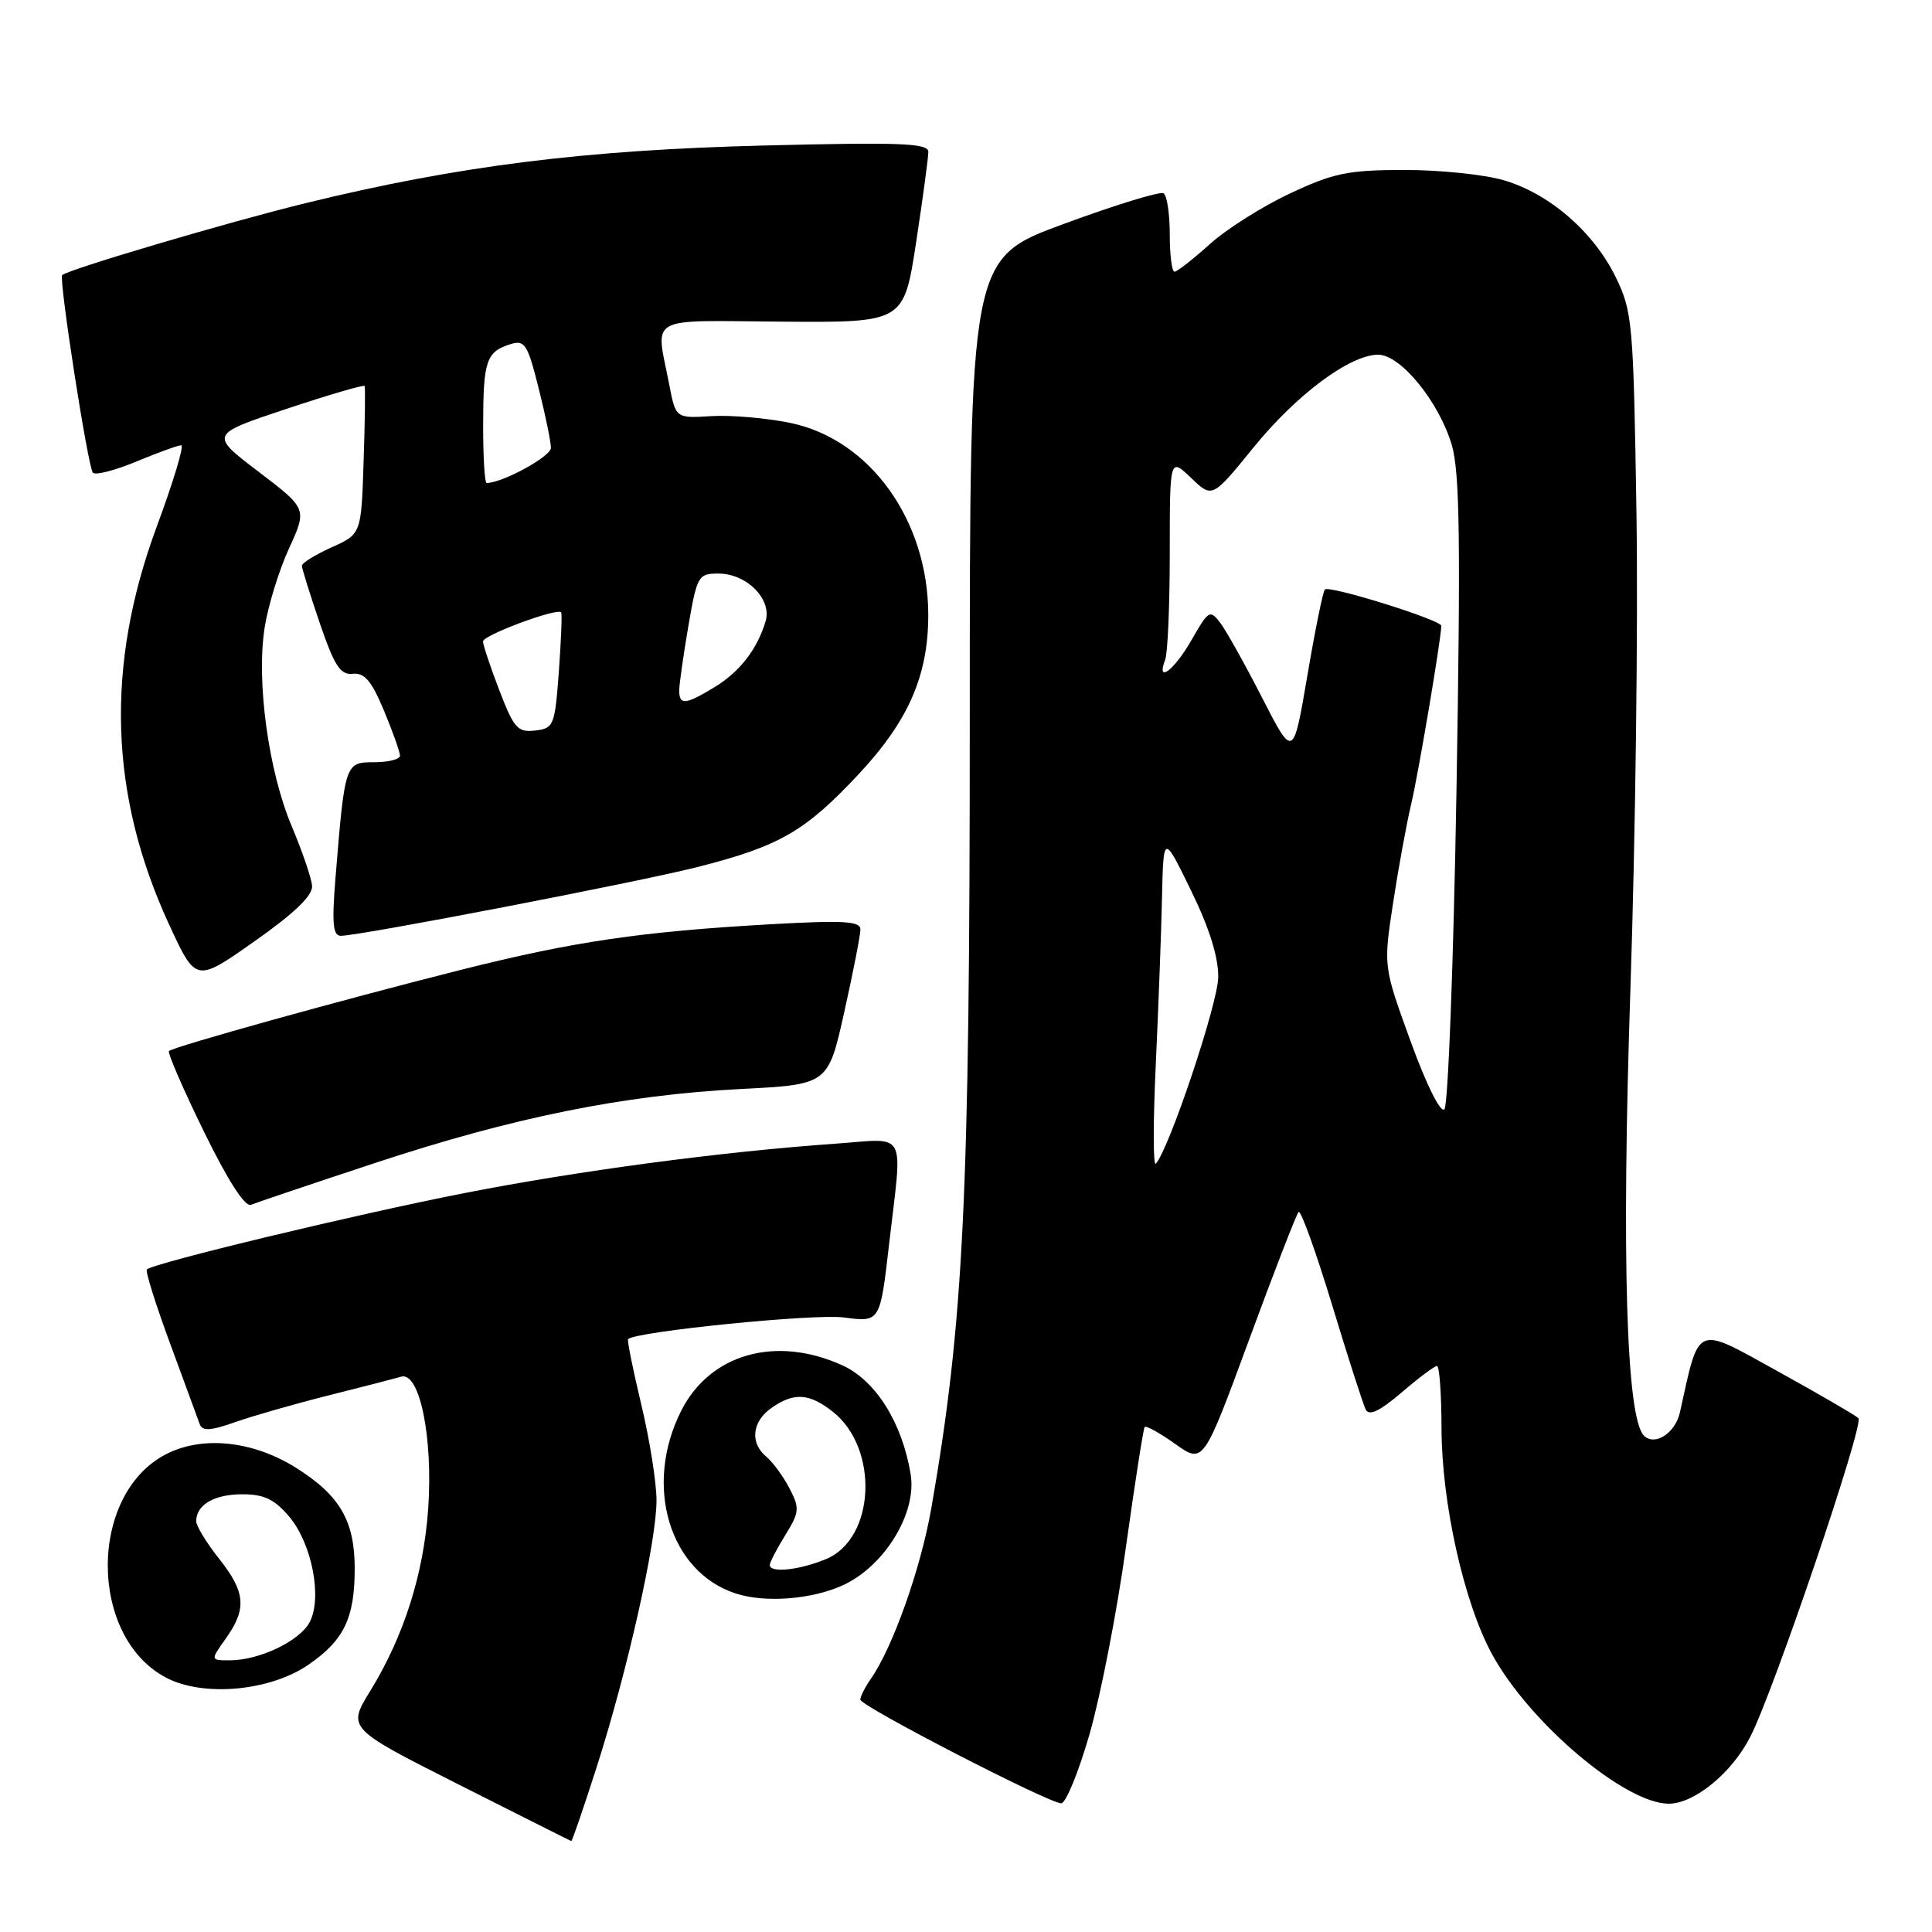 <?xml version="1.0" encoding="UTF-8" standalone="no"?>
<!DOCTYPE svg PUBLIC "-//W3C//DTD SVG 1.1//EN" "http://www.w3.org/Graphics/SVG/1.1/DTD/svg11.dtd" >
<svg xmlns="http://www.w3.org/2000/svg" xmlns:xlink="http://www.w3.org/1999/xlink" version="1.1" viewBox="0 0 256 256">
 <g >
 <path fill="currentColor"
d=" M 79.03 234.25 C 83.12 221.51 87.00 204.24 86.99 198.81 C 86.99 196.44 86.08 190.72 84.97 186.10 C 83.87 181.49 83.08 177.59 83.23 177.44 C 84.26 176.43 107.90 174.05 111.81 174.57 C 116.62 175.21 116.62 175.21 117.81 164.85 C 119.60 149.45 120.34 150.86 110.75 151.54 C 95.57 152.61 76.64 155.13 61.50 158.10 C 47.22 160.89 20.30 167.37 19.46 168.21 C 19.24 168.43 20.63 172.86 22.55 178.05 C 24.46 183.25 26.23 188.05 26.47 188.72 C 26.81 189.66 27.91 189.59 31.19 188.43 C 33.55 187.60 39.08 186.02 43.49 184.91 C 47.89 183.81 52.24 182.68 53.14 182.42 C 55.60 181.69 57.39 190.43 56.74 199.89 C 56.14 208.55 53.51 216.82 49.07 224.04 C 46.02 229.00 46.02 229.00 60.76 236.45 C 68.87 240.54 75.59 243.92 75.70 243.95 C 75.81 243.98 77.31 239.61 79.03 234.25 Z  M 144.38 229.75 C 145.84 224.66 148.01 213.53 149.19 205.00 C 150.38 196.47 151.50 189.31 151.67 189.09 C 151.85 188.86 153.67 189.87 155.72 191.33 C 159.45 193.98 159.45 193.98 165.50 177.55 C 168.82 168.52 171.78 160.89 172.07 160.59 C 172.36 160.30 174.34 165.79 176.47 172.78 C 178.59 179.78 180.62 186.07 180.96 186.77 C 181.41 187.66 182.80 187.00 185.71 184.52 C 187.97 182.58 190.08 181.00 190.41 181.00 C 190.73 181.00 191.00 184.71 191.01 189.25 C 191.02 199.09 193.97 212.34 197.68 219.15 C 202.63 228.26 215.32 239.00 221.12 239.00 C 224.51 239.00 229.50 234.91 231.93 230.12 C 235.08 223.95 247.05 188.65 246.25 187.91 C 245.84 187.52 241.00 184.71 235.50 181.67 C 224.54 175.61 225.21 175.32 222.60 187.14 C 221.99 189.90 219.26 191.66 217.83 190.23 C 215.49 187.89 214.85 166.74 216.04 131.00 C 216.71 110.92 217.07 82.58 216.84 68.00 C 216.44 42.71 216.31 41.28 214.09 36.72 C 211.14 30.70 205.28 25.63 199.21 23.87 C 196.62 23.12 190.68 22.51 186.00 22.52 C 178.59 22.53 176.65 22.94 170.88 25.66 C 167.23 27.37 162.45 30.40 160.26 32.39 C 158.06 34.37 155.97 36.00 155.63 36.00 C 155.28 36.00 155.00 33.78 155.00 31.06 C 155.00 28.34 154.63 25.89 154.18 25.61 C 153.72 25.33 147.76 27.16 140.93 29.68 C 128.50 34.25 128.50 34.25 128.50 95.38 C 128.50 158.69 127.70 175.14 123.41 199.82 C 122.02 207.80 118.30 218.30 115.38 222.47 C 114.62 223.56 114.00 224.79 114.00 225.21 C 114.00 226.06 138.81 238.86 140.61 238.95 C 141.22 238.98 142.91 234.84 144.38 229.75 Z  M 40.92 220.55 C 45.59 217.32 47.00 214.38 47.00 207.86 C 47.00 201.54 45.06 198.18 39.29 194.53 C 33.56 190.91 26.85 190.19 22.00 192.69 C 11.69 198.01 11.72 216.92 22.03 222.31 C 26.98 224.90 35.84 224.08 40.92 220.55 Z  M 111.65 210.07 C 117.18 207.56 121.51 200.51 120.67 195.37 C 119.56 188.54 116.04 182.92 111.61 180.91 C 102.80 176.91 94.07 179.38 90.25 186.96 C 85.26 196.85 88.69 208.29 97.50 211.15 C 101.37 212.41 107.54 211.94 111.65 210.07 Z  M 49.64 154.12 C 67.95 148.07 82.61 145.10 98.12 144.30 C 109.73 143.71 109.73 143.71 111.87 134.10 C 113.05 128.82 114.01 123.89 114.01 123.15 C 114.00 122.06 111.77 121.93 102.25 122.46 C 84.94 123.44 76.04 124.74 61.00 128.53 C 45.27 132.49 22.97 138.70 22.39 139.27 C 22.18 139.49 24.25 144.28 27.01 149.92 C 30.20 156.45 32.47 159.97 33.26 159.64 C 33.94 159.36 41.31 156.87 49.64 154.12 Z  M 41.35 117.38 C 41.27 116.34 40.05 112.80 38.66 109.49 C 35.57 102.19 33.94 90.26 35.07 83.14 C 35.52 80.27 36.97 75.55 38.30 72.66 C 40.70 67.41 40.70 67.41 34.24 62.49 C 27.78 57.57 27.78 57.57 37.95 54.18 C 43.55 52.32 48.21 50.95 48.31 51.15 C 48.42 51.34 48.36 55.83 48.18 61.13 C 47.87 70.76 47.87 70.76 43.93 72.53 C 41.77 73.51 40.00 74.60 40.00 74.96 C 40.00 75.32 41.07 78.74 42.37 82.56 C 44.32 88.26 45.10 89.46 46.75 89.28 C 48.30 89.12 49.24 90.23 50.88 94.17 C 52.05 96.97 53.00 99.66 53.00 100.13 C 53.00 100.61 51.46 101.00 49.59 101.00 C 45.73 101.00 45.70 101.07 44.46 116.25 C 43.96 122.36 44.11 124.00 45.16 124.00 C 47.71 123.99 84.53 116.89 92.41 114.89 C 103.30 112.12 106.67 110.18 113.78 102.58 C 120.36 95.54 123.00 89.51 123.00 81.50 C 123.00 68.96 115.29 58.23 104.73 56.04 C 101.56 55.39 96.85 54.98 94.25 55.14 C 89.54 55.43 89.54 55.43 88.68 50.97 C 86.87 41.67 85.42 42.48 103.63 42.62 C 119.76 42.74 119.76 42.74 121.39 32.12 C 122.28 26.28 123.01 20.88 123.01 20.12 C 123.00 18.97 119.34 18.83 101.25 19.28 C 77.38 19.88 60.74 21.97 40.49 26.92 C 30.40 29.38 9.11 35.68 8.24 36.45 C 7.76 36.88 11.66 61.99 12.31 62.64 C 12.66 63.00 15.27 62.32 18.11 61.14 C 20.95 59.96 23.60 59.00 24.02 59.00 C 24.43 59.00 22.97 63.84 20.78 69.75 C 13.94 88.21 14.47 105.32 22.41 122.51 C 25.96 130.20 25.96 130.20 33.73 124.72 C 39.06 120.97 41.45 118.66 41.35 117.38 Z  M 153.14 141.20 C 153.49 133.67 153.87 123.67 153.97 119.00 C 154.16 110.50 154.16 110.50 157.82 118.00 C 160.25 122.98 161.46 126.84 161.42 129.50 C 161.38 132.99 154.91 152.28 153.15 154.20 C 152.79 154.59 152.79 148.74 153.14 141.20 Z  M 186.91 137.97 C 183.31 128.07 183.31 128.07 184.57 119.79 C 185.26 115.23 186.35 109.25 187.00 106.50 C 187.97 102.36 190.92 84.91 190.98 82.93 C 191.01 82.16 176.14 77.52 175.55 78.11 C 175.30 78.37 174.25 83.51 173.23 89.54 C 171.36 100.50 171.36 100.50 167.26 92.50 C 165.01 88.10 162.51 83.63 161.72 82.57 C 160.33 80.73 160.15 80.84 157.88 84.81 C 155.58 88.84 153.15 90.65 154.39 87.42 C 154.73 86.55 155.00 80.16 155.00 73.23 C 155.00 60.63 155.00 60.63 157.82 63.32 C 160.63 66.02 160.63 66.02 166.06 59.34 C 171.77 52.29 178.88 47.00 182.62 47.00 C 185.60 47.00 190.70 53.27 192.38 59.00 C 193.43 62.59 193.55 71.90 192.99 104.81 C 192.60 127.53 191.88 146.51 191.39 146.99 C 190.87 147.50 189.00 143.73 186.91 137.97 Z  M 29.93 217.10 C 32.73 213.16 32.54 210.95 29.00 206.50 C 27.35 204.42 26.00 202.20 26.00 201.56 C 26.00 199.39 28.39 198.00 32.11 198.00 C 35.01 198.00 36.38 198.66 38.35 201.00 C 41.35 204.57 42.73 211.77 41.02 214.97 C 39.68 217.46 34.35 220.00 30.46 220.00 C 27.86 220.00 27.86 220.00 29.93 217.10 Z  M 102.00 207.37 C 102.00 207.02 102.92 205.24 104.05 203.42 C 105.93 200.37 105.98 199.86 104.62 197.23 C 103.80 195.65 102.43 193.77 101.57 193.05 C 99.34 191.21 99.63 188.37 102.22 186.56 C 105.20 184.47 107.22 184.60 110.34 187.05 C 116.51 191.91 115.98 203.86 109.47 206.58 C 105.94 208.05 102.00 208.47 102.00 207.37 Z  M 66.16 91.46 C 64.97 88.36 64.00 85.45 64.00 84.99 C 64.00 84.16 73.92 80.48 74.36 81.15 C 74.49 81.34 74.35 84.88 74.05 89.00 C 73.52 96.16 73.38 96.51 70.91 96.80 C 68.59 97.07 68.09 96.50 66.16 91.46 Z  M 90.00 91.52 C 90.00 90.70 90.54 86.88 91.20 83.02 C 92.36 76.29 92.52 76.00 95.20 76.00 C 98.94 76.00 102.31 79.40 101.45 82.30 C 100.34 86.03 98.03 89.01 94.70 91.04 C 90.86 93.38 90.00 93.47 90.00 91.52 Z  M 64.02 56.25 C 64.03 47.80 64.44 46.60 67.62 45.61 C 69.54 45.01 69.90 45.57 71.37 51.43 C 72.27 54.99 73.00 58.56 73.00 59.35 C 73.00 60.49 66.57 64.00 64.48 64.00 C 64.22 64.00 64.01 60.51 64.02 56.25 Z "/>
</g>
</svg>